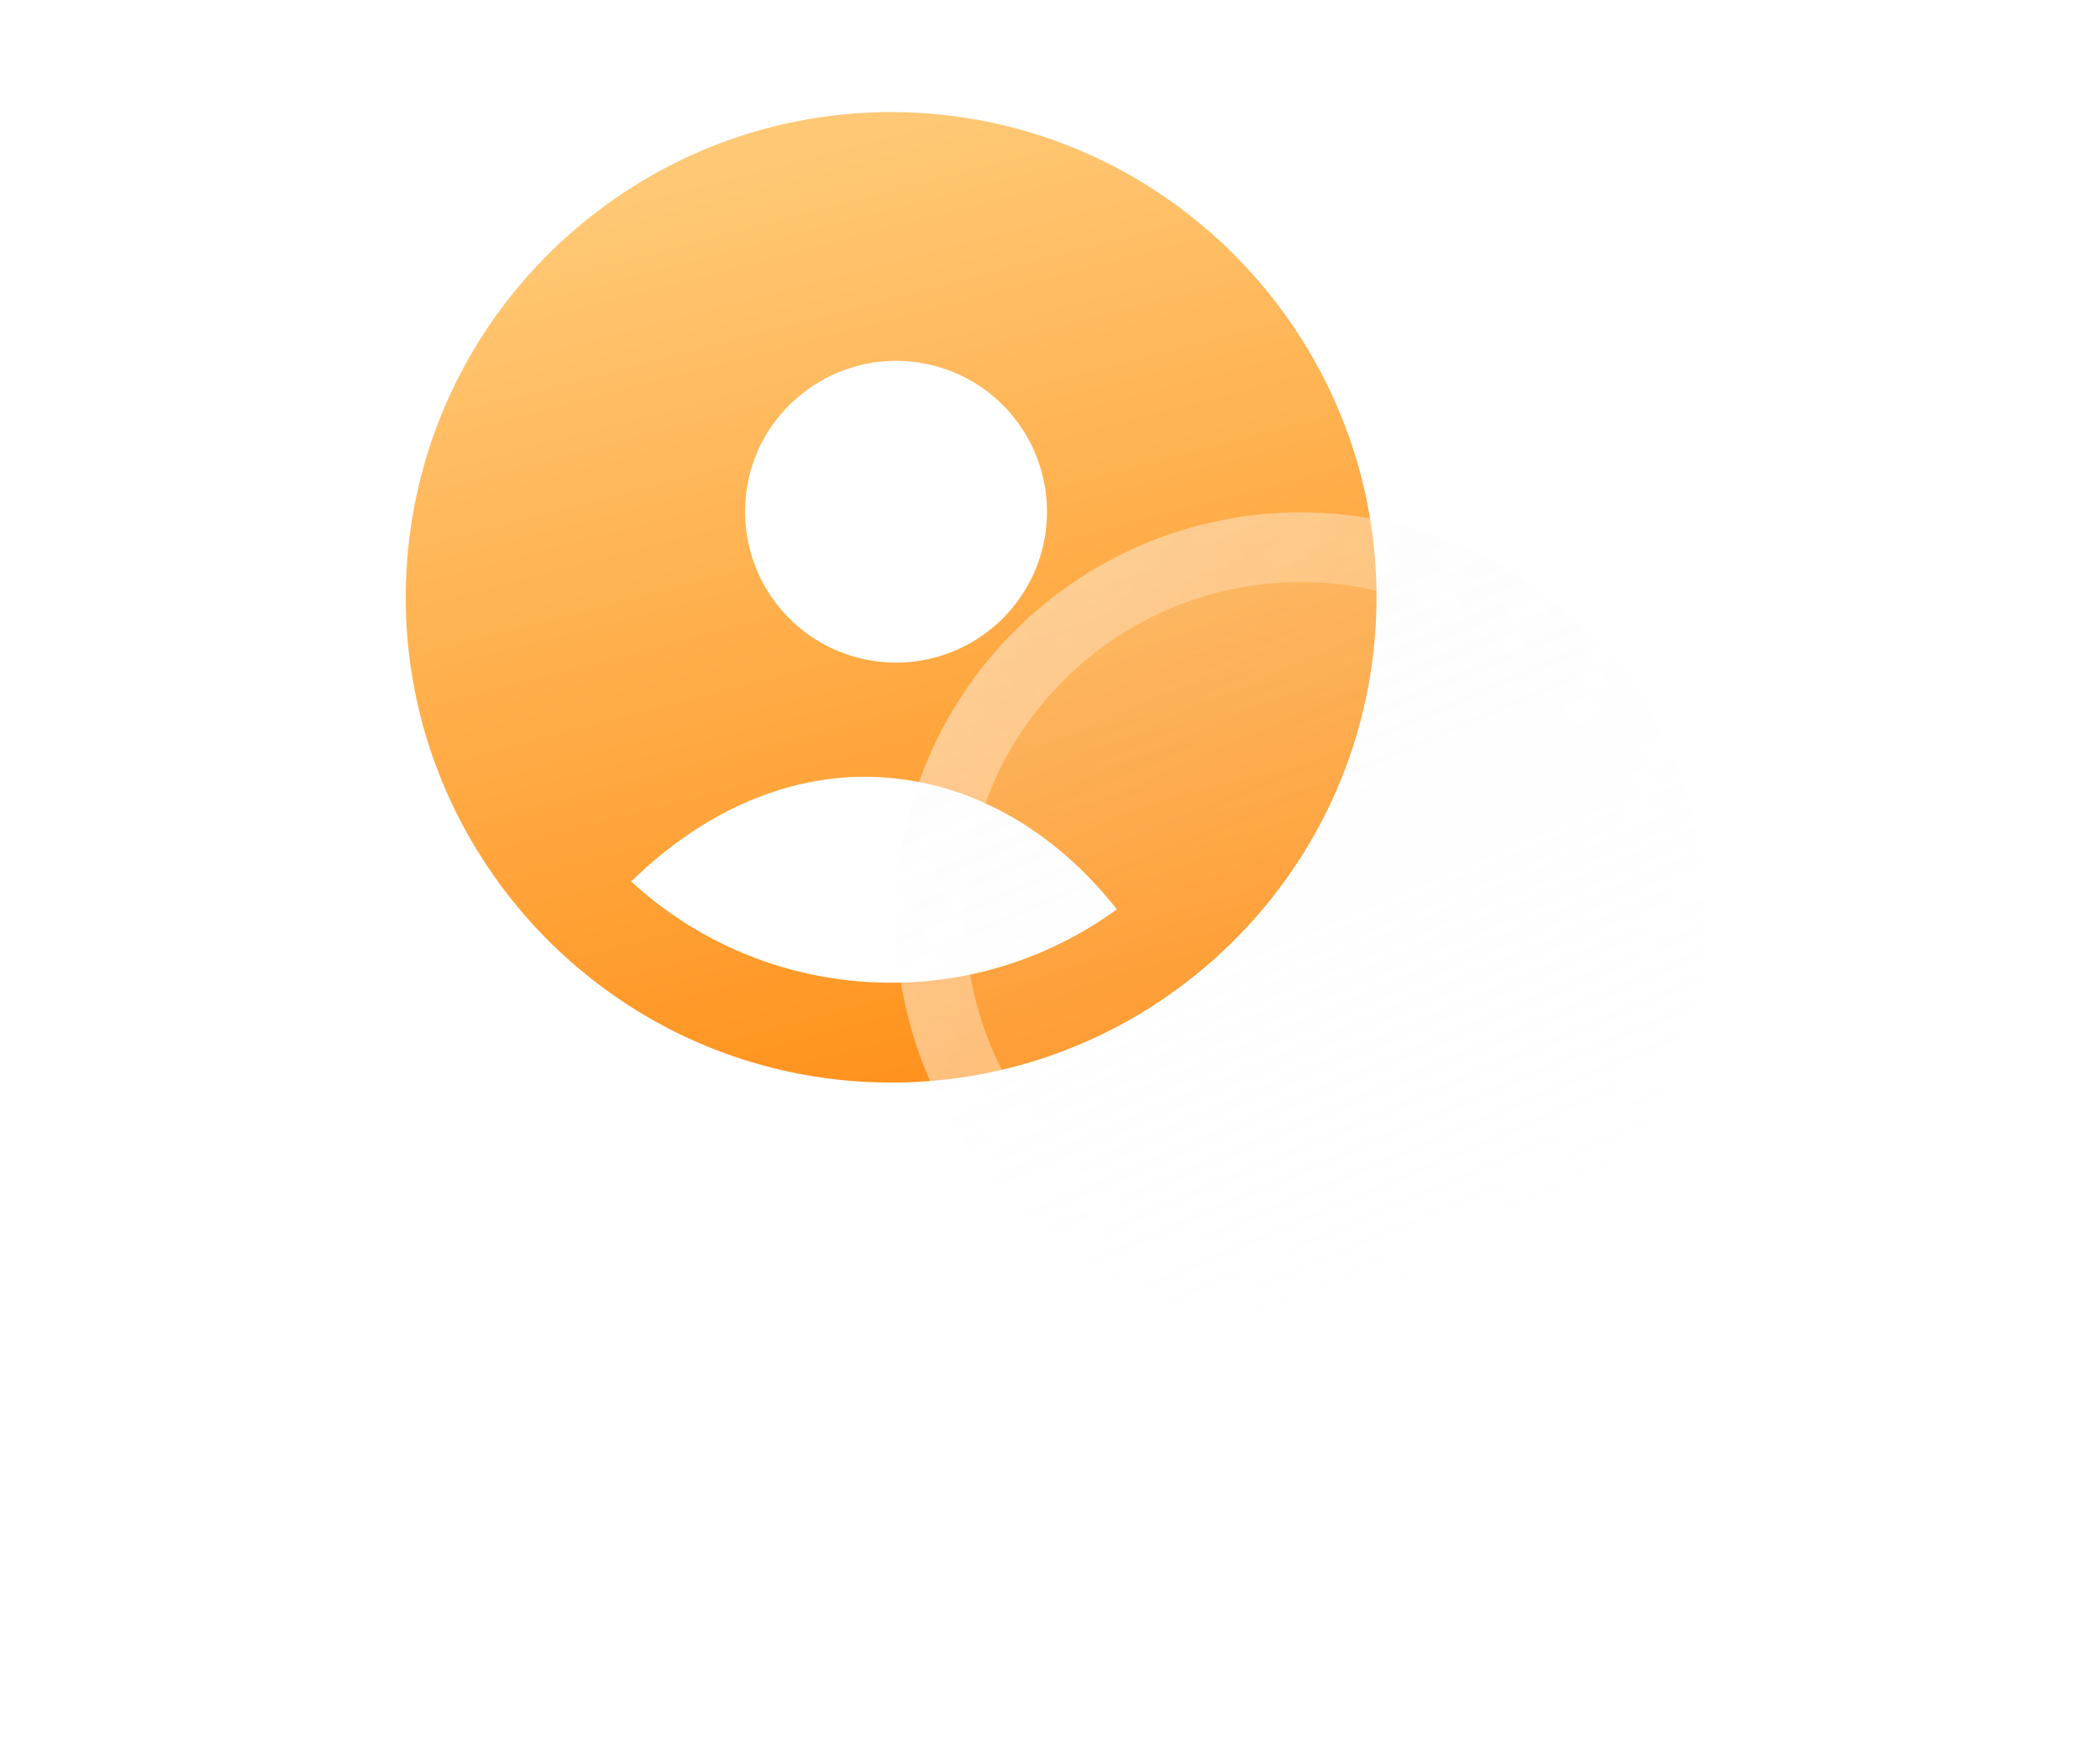 <svg width="211" height="176" viewBox="0 0 211 176" fill="none" xmlns="http://www.w3.org/2000/svg">
<path d="M92.333 11.346C65.538 9.808 42.392 30.337 40.847 57.239C39.308 84.031 59.837 107.174 86.742 108.717C113.647 110.26 136.689 89.618 138.229 62.824C139.769 36.03 119.129 12.883 92.333 11.346ZM90.901 36.288C93.9 36.46 96.78 37.519 99.177 39.33C101.573 41.142 103.378 43.624 104.361 46.462C105.345 49.3 105.463 52.367 104.701 55.273C103.939 58.178 102.331 60.792 100.081 62.783C97.832 64.774 95.041 66.052 92.064 66.455C89.087 66.858 86.058 66.367 83.36 65.046C80.662 63.725 78.417 61.632 76.91 59.034C75.404 56.435 74.703 53.447 74.897 50.45C75.372 42.172 82.621 35.813 90.901 36.288ZM87.317 98.697C78.419 98.2 69.97 94.625 63.418 88.584C70.827 81.36 79.567 77.6 88.499 78.112C97.431 78.624 105.799 83.256 112.217 91.383C105.017 96.635 96.214 99.221 87.317 98.697Z" fill="url(#paint0_linear_4750_18475)"/>
<g filter="url(#filter0_b_4750_18475)">
<path fill-rule="evenodd" clip-rule="evenodd" d="M170.872 140.688L169.295 142.283C169.155 142.425 169.157 142.653 169.298 142.793L194.729 167.922C194.87 168.062 195.099 168.06 195.239 167.919L204.864 158.178C205.004 158.036 205.002 157.808 204.861 157.668L179.43 132.54C179.289 132.4 179.06 132.401 178.921 132.543L177.344 134.138L159.688 116.691L153.215 123.241L170.872 140.688Z" fill="url(#paint1_linear_4750_18475)"/>
</g>
<g filter="url(#filter1_b_4750_18475)">
<path d="M130.717 132.934C153.205 132.934 171.434 114.705 171.434 92.217C171.434 69.73 153.205 51.5 130.717 51.5C108.23 51.5 90 69.73 90 92.217C90 114.705 108.23 132.934 130.717 132.934Z" fill="url(#paint2_linear_4750_18475)"/>
<path d="M167.934 92.217C167.934 112.772 151.272 129.434 130.717 129.434C110.163 129.434 93.5 112.772 93.5 92.217C93.5 71.663 110.163 55 130.717 55C151.272 55 167.934 71.663 167.934 92.217Z" stroke="url(#paint3_linear_4750_18475)" stroke-width="7"/>
</g>
<defs>
<filter id="filter0_b_4750_18475" x="141.215" y="104.691" width="75.753" height="75.335" filterUnits="userSpaceOnUse" color-interpolation-filters="sRGB">
<feFlood flood-opacity="0" result="BackgroundImageFix"/>
<feGaussianBlur in="BackgroundImageFix" stdDeviation="6"/>
<feComposite in2="SourceAlpha" operator="in" result="effect1_backgroundBlur_4750_18475"/>
<feBlend mode="normal" in="SourceGraphic" in2="effect1_backgroundBlur_4750_18475" result="shape"/>
</filter>
<filter id="filter1_b_4750_18475" x="70" y="31.5" width="121.435" height="121.434" filterUnits="userSpaceOnUse" color-interpolation-filters="sRGB">
<feFlood flood-opacity="0" result="BackgroundImageFix"/>
<feGaussianBlur in="BackgroundImageFix" stdDeviation="10"/>
<feComposite in2="SourceAlpha" operator="in" result="effect1_backgroundBlur_4750_18475"/>
<feBlend mode="normal" in="SourceGraphic" in2="effect1_backgroundBlur_4750_18475" result="shape"/>
</filter>
<linearGradient id="paint0_linear_4750_18475" x1="77.974" y1="15.887" x2="101.889" y2="107.214" gradientUnits="userSpaceOnUse">
<stop stop-color="#FFC875"/>
<stop offset="0.978" stop-color="#FF931E"/>
</linearGradient>
<linearGradient id="paint1_linear_4750_18475" x1="145.759" y1="151.405" x2="234.643" y2="169.884" gradientUnits="userSpaceOnUse">
<stop stop-color="white" stop-opacity="0.4"/>
<stop offset="1" stop-color="white" stop-opacity="0.1"/>
</linearGradient>
<linearGradient id="paint2_linear_4750_18475" x1="55.669" y1="9.181" x2="121.475" y2="163.946" gradientUnits="userSpaceOnUse">
<stop stop-color="#EAEAEA" stop-opacity="0.3"/>
<stop offset="1" stop-color="white" stop-opacity="0"/>
</linearGradient>
<linearGradient id="paint3_linear_4750_18475" x1="90.19" y1="145.09" x2="220.138" y2="79.053" gradientUnits="userSpaceOnUse">
<stop stop-color="white" stop-opacity="0.4"/>
<stop offset="1" stop-color="white" stop-opacity="0.1"/>
</linearGradient>
</defs>
</svg>
